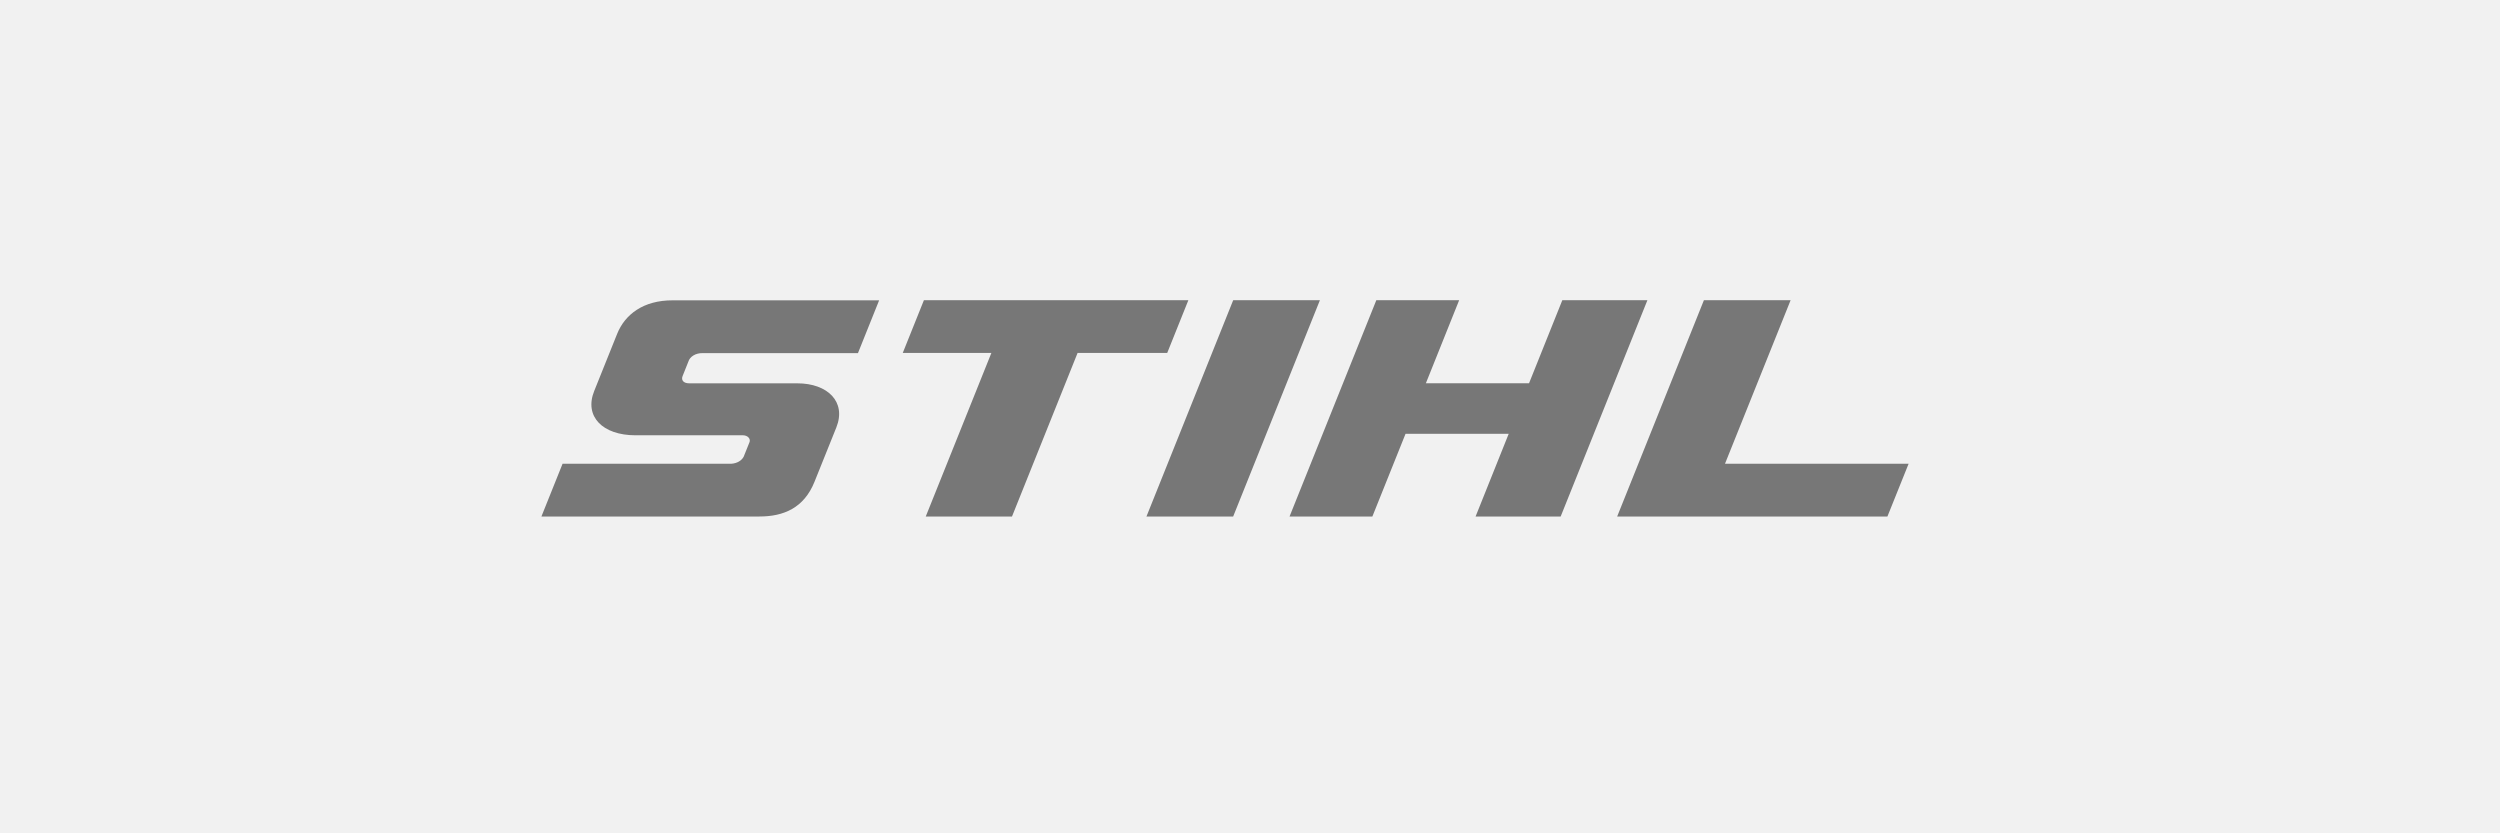 <svg width="60" height="20" viewBox="0 0 60 20" fill="none" xmlns="http://www.w3.org/2000/svg">
<rect width="60" height="20" fill="#F1F1F1"/>
<g clip-path="url(#clip0_3_55)">
<path d="M50.4 2.8H8.4V16.8H50.4V2.8Z" fill="#F1F1F1"/>
<path d="M28.521 7.204H22.174L21.666 8.471H23.793L22.218 12.396H24.288L25.862 8.471H28.013L28.521 7.204Z" fill="#777777"/>
<path d="M14.812 8.011L14.261 9.384C14.015 9.995 14.462 10.447 15.253 10.447H17.834C17.86 10.447 17.886 10.452 17.909 10.462C17.932 10.471 17.952 10.485 17.966 10.501C17.981 10.518 17.991 10.537 17.994 10.556C17.998 10.576 17.995 10.596 17.987 10.615L17.848 10.961C17.825 11.006 17.786 11.046 17.735 11.076C17.684 11.106 17.623 11.124 17.56 11.129H13.502L12.994 12.396H18.227C18.805 12.396 19.296 12.192 19.548 11.563L20.072 10.259C20.319 9.641 19.859 9.2 19.137 9.2H16.543C16.4 9.2 16.343 9.121 16.383 9.024L16.521 8.678C16.538 8.62 16.581 8.568 16.643 8.53C16.704 8.493 16.781 8.474 16.859 8.475H20.591L21.099 7.208H16.146C15.439 7.205 14.998 7.549 14.812 8.011Z" fill="#777777"/>
<path d="M41.4 11.129L42.975 7.204H40.894L38.812 12.396H45.298L45.807 11.129H41.4Z" fill="#777777"/>
<path d="M37.496 7.204L36.697 9.198H34.221L35.02 7.204H33.032L30.949 12.396H32.937L33.733 10.411H36.209L35.414 12.396H37.456L39.538 7.204H37.496Z" fill="#777777"/>
<path d="M29.597 7.204L27.515 12.396H29.596L31.678 7.204H29.597Z" fill="#777777"/>
</g>
<defs>
<clipPath id="clip0_3_55">
<rect width="42" height="14" fill="white" transform="translate(8.4 2.8)"/>
</clipPath>
</defs>
</svg>
